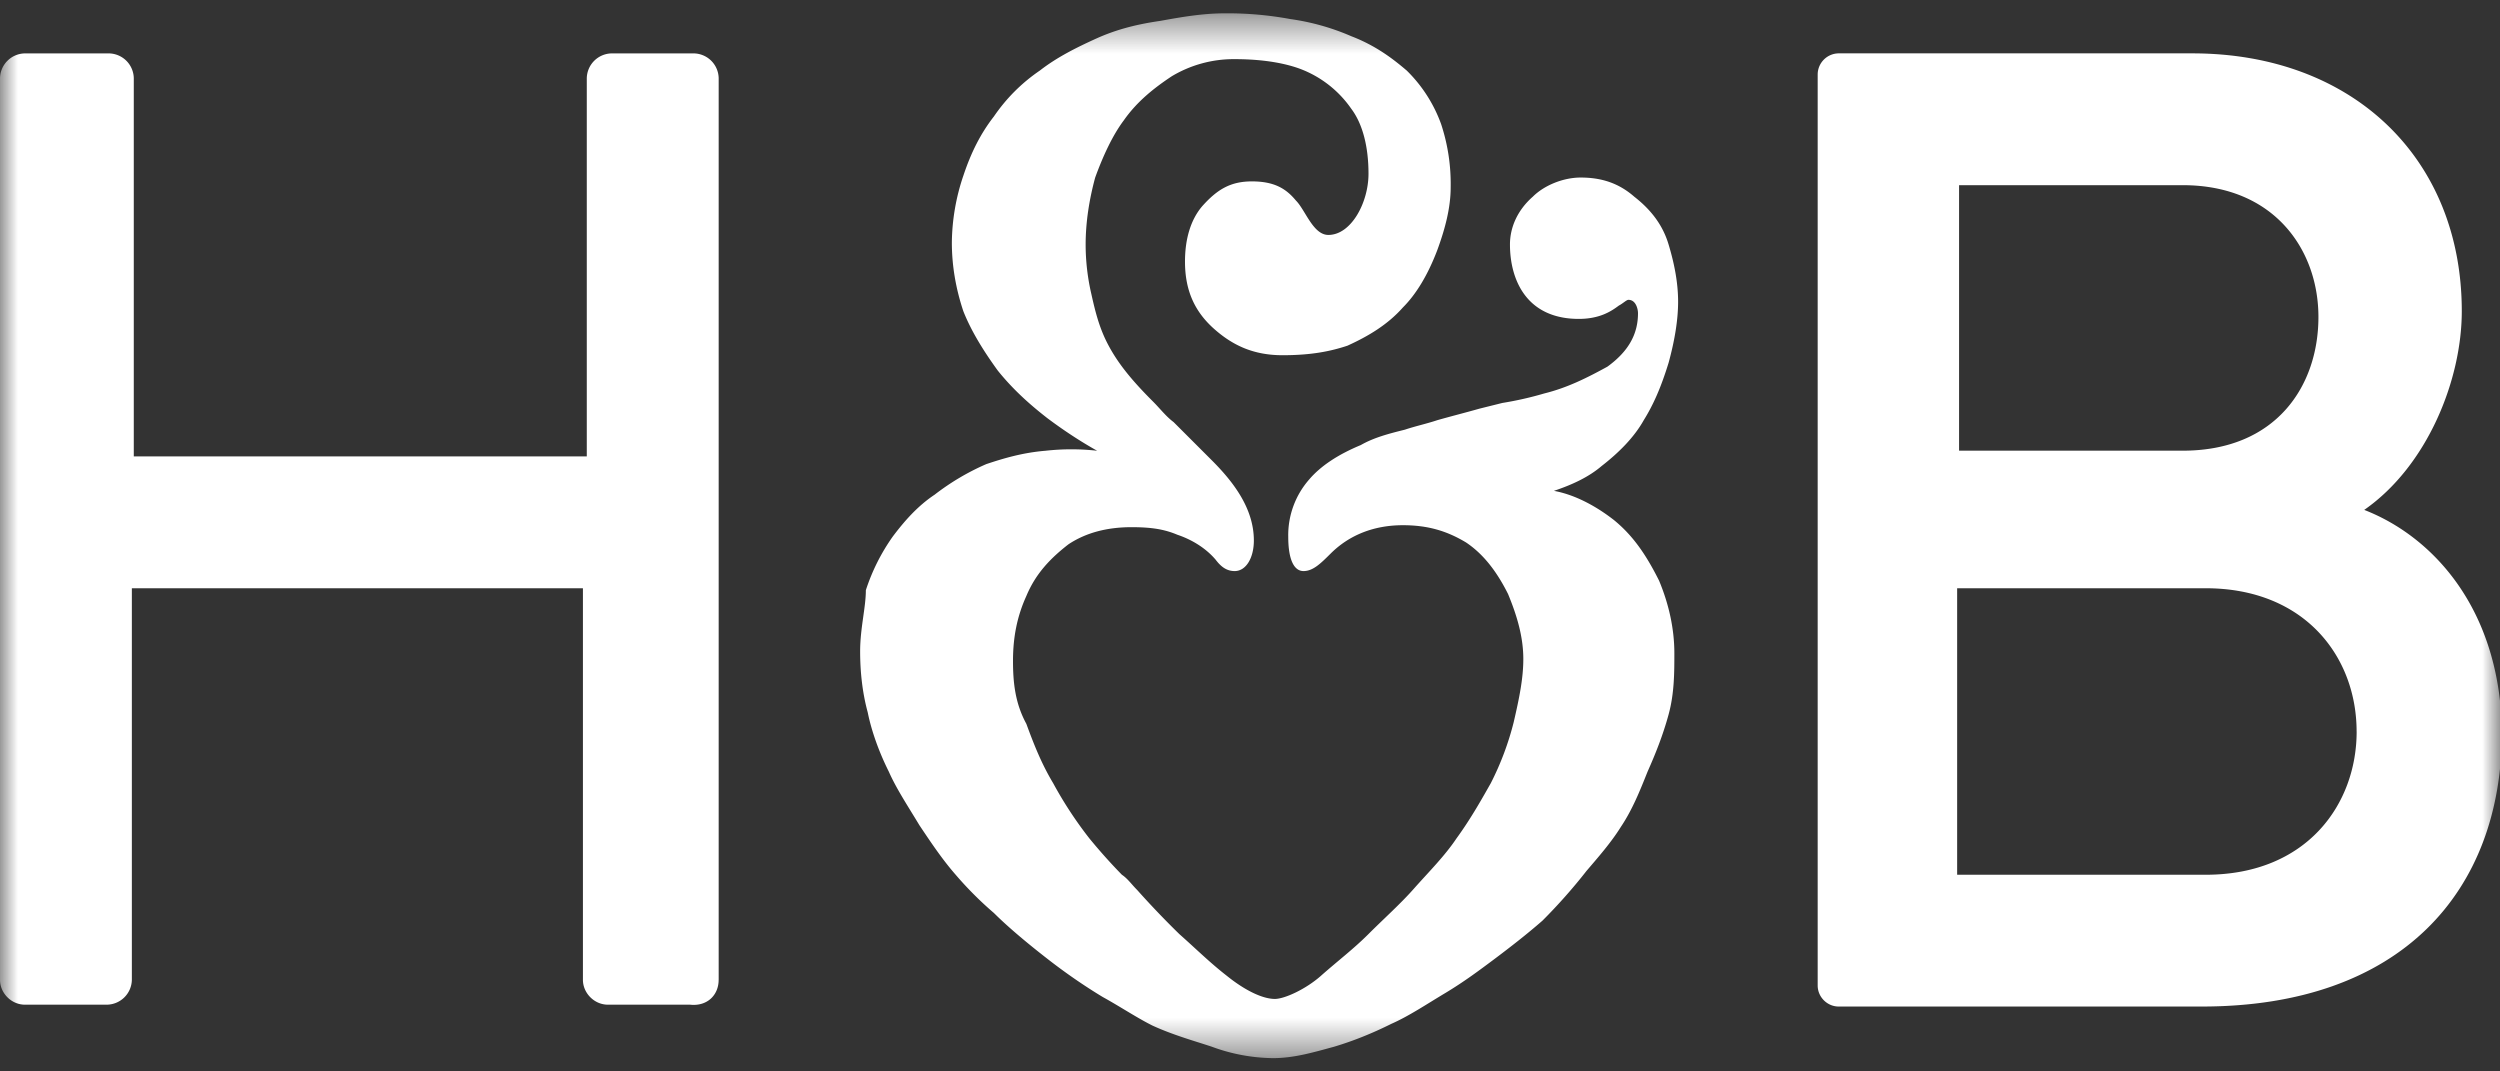 <svg xmlns="http://www.w3.org/2000/svg" fill="none" viewBox="0 0 70 30"><rect x="0" y="0" width="70" height="30" fill="#333333" stroke="none"/><g clip-path="url(#a)"><mask id="b" width="70" height="30" x="0" y="0" maskUnits="userSpaceOnUse" style="mask-type:luminance"><path fill="#fff" d="M0 .425h70v29.15H0V.425Z"/></mask><g mask="url(#b)"><path fill="#fff" d="M45.169 14.545c-.483-.374-1.072-.695-1.66-.801.482-.161.963-.375 1.337-.696.483-.375.91-.802 1.179-1.283.267-.429.481-.91.695-1.605.161-.587.267-1.176.267-1.712 0-.534-.106-1.07-.267-1.604-.16-.535-.481-.963-.962-1.338-.43-.375-.91-.535-1.5-.535-.482 0-1.017.215-1.338.535-.428.375-.641.857-.641 1.338 0 .587.16 1.124.481 1.497.321.375.803.588 1.445.588.587 0 .91-.213 1.124-.374.107-.054.213-.16.267-.16.214 0 .268.268.268.375 0 .588-.268 1.069-.856 1.496-.588.322-1.124.59-1.767.75a9.495 9.495 0 0 1-1.177.267l-.642.16c-.374.107-.803.215-1.177.322-.321.106-.589.16-.91.266-.429.108-.856.215-1.231.43-.643.267-1.124.587-1.445.962a2.363 2.363 0 0 0-.588 1.605c0 .64.16.962.428.962.267 0 .481-.214.75-.481.533-.535 1.23-.803 2.032-.803.697 0 1.232.16 1.767.482.48.32.856.802 1.177 1.443.267.643.428 1.23.428 1.82 0 .534-.107 1.07-.268 1.764a8.104 8.104 0 0 1-.642 1.713c-.213.373-.535.962-.963 1.55-.321.48-.75.91-1.178 1.39-.374.428-.856.856-1.284 1.285-.428.427-.857.748-1.338 1.175-.427.375-1.016.642-1.284.642-.321 0-.803-.212-1.337-.641-.483-.375-.858-.75-1.339-1.176a24.88 24.88 0 0 1-1.178-1.232c-.16-.16-.267-.32-.428-.427-.318-.325-.621-.665-.909-1.016a11.108 11.108 0 0 1-1.017-1.55c-.322-.537-.535-1.072-.75-1.66-.32-.587-.374-1.175-.374-1.764 0-.643.107-1.23.375-1.819.267-.641.695-1.07 1.177-1.444.482-.32 1.07-.48 1.767-.48.535 0 .908.053 1.283.212.322.107.75.322 1.07.696.161.214.322.321.535.321.322 0 .537-.375.537-.856 0-.909-.59-1.658-1.178-2.246l-1.07-1.07c-.215-.16-.375-.375-.589-.588-.642-.642-1.017-1.124-1.285-1.659-.213-.427-.321-.855-.428-1.337a6.165 6.165 0 0 1-.16-1.39c0-.641.107-1.284.267-1.873.214-.587.481-1.175.803-1.603.375-.535.856-.91 1.337-1.23a3.372 3.372 0 0 1 1.766-.482c.537 0 1.232.053 1.82.267a3.047 3.047 0 0 1 1.445 1.123c.322.428.482 1.07.482 1.82 0 .802-.482 1.712-1.124 1.712-.428 0-.642-.697-.909-.964-.267-.321-.589-.535-1.231-.535-.589 0-.963.214-1.392.695-.32.375-.482.91-.482 1.551 0 .803.267 1.391.803 1.873.536.48 1.125.748 1.927.748.803 0 1.338-.107 1.819-.267.589-.268 1.125-.588 1.552-1.07.375-.375.697-.909.963-1.605.215-.588.375-1.176.375-1.765.01-.6-.08-1.196-.268-1.765a4.009 4.009 0 0 0-.962-1.498c-.375-.32-.857-.695-1.553-.962a6.55 6.55 0 0 0-1.711-.481 9.598 9.598 0 0 0-1.82-.16c-.641 0-1.23.106-1.819.212-.75.108-1.285.269-1.766.483-.589.267-1.125.535-1.605.908A4.881 4.881 0 0 0 27.83 3.26c-.375.481-.642 1.016-.856 1.659a5.983 5.983 0 0 0-.322 1.871c0 .643.108 1.284.322 1.925.213.535.535 1.07.962 1.659.429.535.91.962 1.393 1.337.427.32.91.642 1.391.91a6.513 6.513 0 0 0-1.445 0c-.642.053-1.177.213-1.659.374a6.79 6.79 0 0 0-1.445.855c-.482.321-.856.75-1.177 1.178a5.583 5.583 0 0 0-.75 1.497c0 .481-.16 1.069-.16 1.711 0 .535.053 1.124.213 1.713.108.534.322 1.122.59 1.657.213.482.534.963.855 1.498.322.481.643.962 1.018 1.39.321.375.695.75 1.07 1.07.428.427 1.016.909 1.499 1.284.481.375 1.016.748 1.551 1.07.483.266.964.587 1.393.8.587.268 1.176.43 1.658.59a5.08 5.08 0 0 0 1.713.32c.587 0 1.123-.16 1.712-.32.535-.16 1.07-.375 1.605-.642.483-.213.963-.535 1.499-.856.535-.321.962-.641 1.391-.962.429-.322.91-.695 1.338-1.07.428-.428.857-.91 1.231-1.39.321-.375.696-.803.962-1.232.323-.48.537-1.016.75-1.55.215-.482.43-1.016.59-1.605.16-.587.16-1.176.16-1.712 0-.695-.16-1.39-.428-2.031-.375-.75-.75-1.284-1.284-1.713h-.001Zm-25.046 12.89V2.19a.708.708 0 0 0-.697-.695h-2.3a.709.709 0 0 0-.696.695v10.59H3.746V2.19a.708.708 0 0 0-.696-.695H.696A.709.709 0 0 0 0 2.19v25.245c0 .375.321.696.696.696h2.3a.709.709 0 0 0 .696-.696V16.471h12.63v10.964c0 .375.322.696.697.696h2.3c.482.053.803-.267.803-.696Zm45.863-6.952c0 2.032-1.391 4.01-4.227 4.01H54.8v-8.022h6.958c2.782 0 4.227 1.925 4.227 4.012h.001Zm-1.07-11.608c0 1.925-1.177 3.744-3.8 3.744h-6.262V5.185h6.262c2.569 0 3.8 1.818 3.8 3.69Zm1.284 5.401c1.766-1.23 2.73-3.637 2.73-5.562 0-4.279-3.05-7.22-7.546-7.22h-9.9a.594.594 0 0 0-.589.587v25.513c0 .322.267.589.587.589h10.17c5.566 0 8.402-3.21 8.402-7.702-.054-3.422-1.927-5.455-3.854-6.203v-.002Z"/></g></g><defs><clipPath id="a"><path fill="#fff" d="M0 0h70v30H0z"/></clipPath></defs></svg>